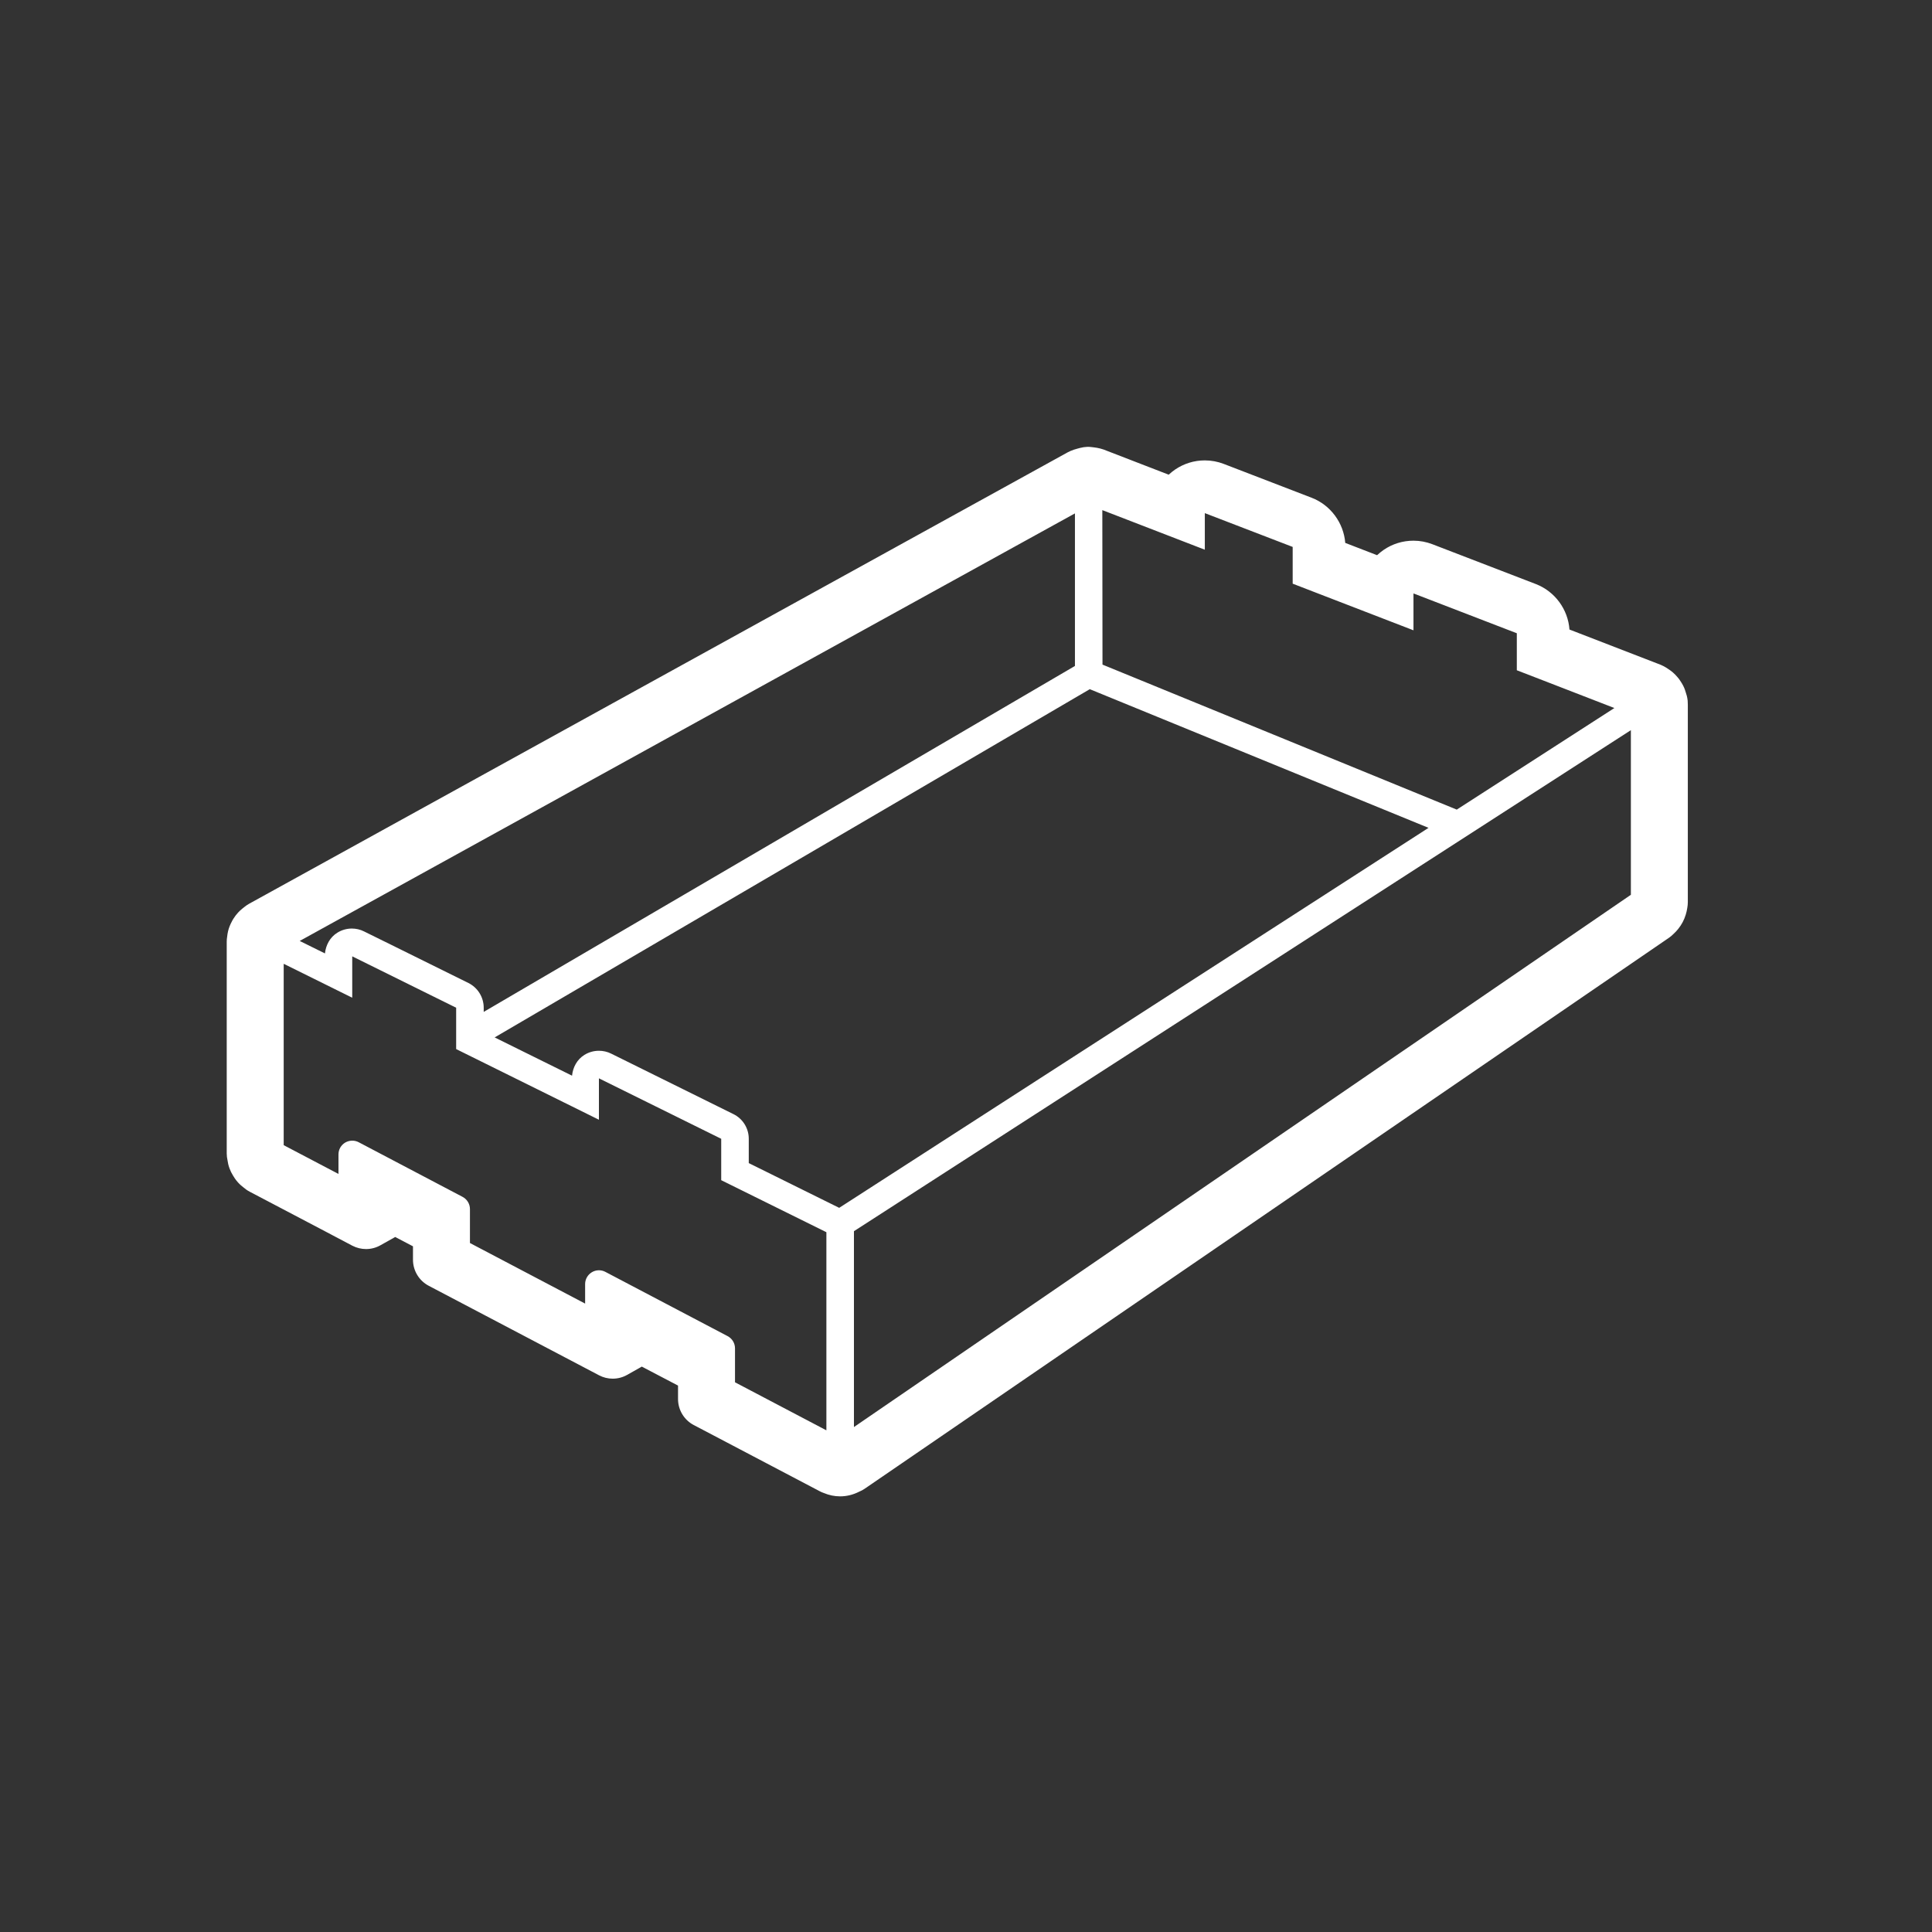 <svg width="57" height="57" viewBox="0 0 57 57" fill="none" xmlns="http://www.w3.org/2000/svg">
<rect x="0" y="0" width="57" height="57" fill="#333333" stroke="none"/>
<path fill-rule="evenodd" clip-rule="evenodd" d="M25.194 36.324L48.116 21.542V26.399L25.194 42.102V36.324ZM35.546 15.139L38.138 16.136V17.22L38.826 17.486L41.013 18.33L41.702 18.596V17.508L44.751 18.683V19.775L45.44 20.041L47.629 20.889L42.979 23.886L32.527 19.608L32.522 15.05L35.546 16.218V15.139ZM22.091 34.315V33.598C22.091 33.289 21.916 33.006 21.639 32.87L18.031 31.085C17.917 31.028 17.794 31.001 17.67 31.001C17.521 31.001 17.373 31.041 17.242 31.123C17.026 31.256 16.902 31.487 16.877 31.736L14.594 30.607L32.152 20.333L42.146 24.424L24.759 35.635L22.091 34.315ZM13.819 29.001L11.338 27.774H11.337L10.741 27.48C10.628 27.423 10.504 27.395 10.381 27.395C10.232 27.395 10.082 27.436 9.952 27.518C9.736 27.651 9.614 27.881 9.587 28.129L8.842 27.761L31.714 15.147V19.648L14.271 29.854V29.731C14.271 29.422 14.096 29.139 13.819 29.001V29.001ZM24.381 42.199L21.685 40.782V39.78C21.685 39.629 21.6 39.49 21.467 39.42L17.86 37.524C17.734 37.457 17.58 37.462 17.46 37.536C17.338 37.61 17.263 37.742 17.263 37.884V38.46L13.865 36.673V35.671C13.865 35.52 13.78 35.381 13.647 35.311L10.582 33.699C10.456 33.633 10.303 33.639 10.182 33.711C10.06 33.785 9.986 33.916 9.986 34.059V34.635L8.37 33.786V28.435L10.392 29.436V28.215L13.458 29.731V30.951L16.638 32.525L16.857 32.633L17.67 33.036V31.814L21.278 33.598V34.819L24.381 36.354V42.199ZM49.794 20.737C49.794 20.713 49.793 20.689 49.791 20.666C49.779 20.562 49.756 20.485 49.736 20.43C49.722 20.38 49.7 20.309 49.658 20.228C49.64 20.191 49.592 20.113 49.567 20.078C49.547 20.046 49.521 20.012 49.49 19.977C49.449 19.928 49.404 19.881 49.353 19.837C49.318 19.806 49.241 19.751 49.201 19.726C49.184 19.715 49.141 19.684 49.077 19.652C49.051 19.638 49.024 19.625 48.996 19.614L46.304 18.573C46.262 17.978 45.873 17.447 45.311 17.231L42.259 16.056C42.08 15.987 41.892 15.952 41.702 15.952C41.385 15.952 41.08 16.046 40.82 16.225C40.753 16.272 40.688 16.324 40.628 16.38L39.689 16.017C39.642 15.427 39.256 14.9 38.697 14.685L36.105 13.687C35.925 13.618 35.738 13.583 35.546 13.583C35.231 13.583 34.926 13.677 34.665 13.856C34.599 13.901 34.538 13.951 34.481 14.005L32.649 13.297C32.531 13.246 32.403 13.213 32.269 13.198C32.233 13.192 32.197 13.188 32.163 13.186C32.142 13.183 32.121 13.183 32.102 13.183C32.088 13.183 32.076 13.183 32.063 13.185C32.001 13.187 31.939 13.197 31.878 13.213C31.874 13.214 31.871 13.215 31.867 13.215C31.841 13.221 31.816 13.228 31.795 13.234C31.73 13.251 31.643 13.278 31.593 13.301C31.592 13.301 31.591 13.302 31.59 13.302C31.561 13.314 31.533 13.328 31.504 13.343L7.349 26.664C7.305 26.688 7.262 26.718 7.223 26.749C7.195 26.77 7.17 26.789 7.152 26.805C7.111 26.839 7.066 26.877 7.026 26.922C6.975 26.977 6.928 27.038 6.885 27.107C6.865 27.136 6.842 27.183 6.826 27.215C6.816 27.234 6.794 27.277 6.776 27.324C6.737 27.419 6.713 27.525 6.701 27.64C6.693 27.688 6.689 27.736 6.689 27.78V27.79C6.688 27.817 6.688 27.845 6.689 27.871V34.032C6.689 34.093 6.698 34.173 6.714 34.24C6.721 34.297 6.737 34.378 6.771 34.47C6.798 34.545 6.833 34.615 6.874 34.681C6.901 34.725 6.947 34.804 7.023 34.887C7.084 34.954 7.143 35.002 7.183 35.032C7.228 35.071 7.288 35.118 7.369 35.16L9.763 36.418C9.775 36.425 9.786 36.431 9.798 36.437L10.395 36.752C10.523 36.818 10.661 36.851 10.799 36.851C10.945 36.851 11.092 36.814 11.223 36.74L11.66 36.495L12.184 36.77V37.165C12.184 37.488 12.363 37.784 12.648 37.934L12.865 38.048L17.673 40.575C17.8 40.642 17.938 40.675 18.077 40.675C18.224 40.675 18.371 40.638 18.503 40.563L18.935 40.319L20.004 40.879V41.275C20.004 41.597 20.183 41.893 20.467 42.043L20.685 42.157L24.194 44.001C24.23 44.02 24.267 44.035 24.307 44.049C24.46 44.114 24.622 44.147 24.787 44.147C24.98 44.147 25.168 44.101 25.349 44.009C25.405 43.986 25.46 43.957 25.508 43.924L49.243 27.665C49.288 27.634 49.337 27.592 49.38 27.548C49.426 27.506 49.47 27.459 49.511 27.408C49.565 27.34 49.609 27.274 49.647 27.201C49.682 27.135 49.71 27.064 49.734 26.988C49.755 26.919 49.77 26.854 49.78 26.787C49.791 26.728 49.796 26.667 49.796 26.613V20.796C49.796 20.777 49.796 20.757 49.794 20.737V20.737Z" fill="white"/>
</svg>
